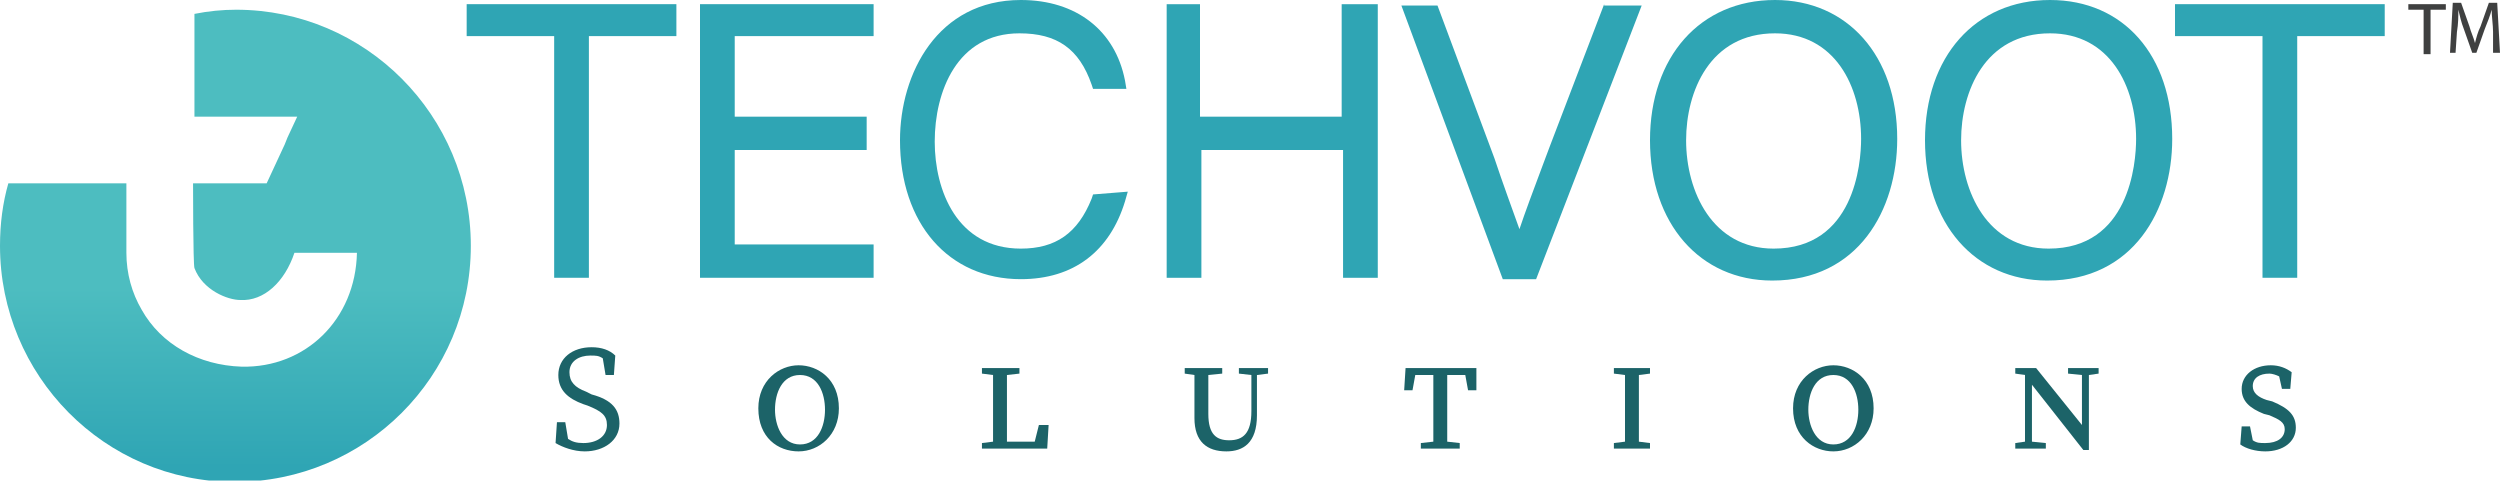 <?xml version="1.0" encoding="utf-8"?>
<!-- Generator: Adobe Illustrator 24.3.0, SVG Export Plug-In . SVG Version: 6.00 Build 0)  -->
<svg version="1.1" id="Layer_1" xmlns="http://www.w3.org/2000/svg" xmlns:xlink="http://www.w3.org/1999/xlink" x="0px" y="0px"
	 viewBox="0 0 180 34.6" style="enable-background:new 0 0 180 34.6;" xml:space="preserve">
<style type="text/css">
	.st0{fill:#2FA5B4;}
	.st1{fill:url(#SVGID_1_);}
	.st2{fill:#1C6368;}
	.st3{fill:#3F4040;}
</style>
<g>
	<path class="st0" d="M33.6,0.3v2.3h6.3V20h2.5V2.6h6.3V0.3H33.6z"/>
	<polygon class="st0" points="62.9,0.3 62.9,2.6 52.9,2.6 52.9,8.4 62.4,8.4 62.4,10.8 52.9,10.8 52.9,17.6 62.9,17.6 62.9,20 
		50.4,20 50.4,0.3 	"/>
	<path class="st0" d="M78.7,14l-0.1,0.3c-1,2.5-2.6,3.6-5.1,3.6c-4.6,0-6.2-4.2-6.2-7.7c0-3.6,1.6-7.8,6.1-7.8
		c2.7,0,4.3,1.1,5.2,3.7l0.1,0.3h2.4L81,5.8C80.3,2.2,77.5,0,73.5,0c-6,0-8.7,5.3-8.7,10.1c0,6,3.5,10,8.7,10c3.8,0,6.4-2,7.5-5.6
		l0.2-0.7L78.7,14L78.7,14z"/>
	<path class="st0" d="M96.6,0.3v8.1H86.4V0.3H84V20h2.5v-9.2h10.2V20h2.5V0.3H96.6z"/>
	<path class="st0" d="M115.5,0.3l-3.9,10.2c-0.2,0.5-0.4,1.1-0.6,1.6c-0.6,1.6-1.2,3.2-1.6,4.4c-0.5-1.4-1.2-3.3-1.8-5.1l-4.1-11
		h-2.6l7.3,19.7h2.4l7.6-19.7H115.5z"/>
	<path class="st0" d="M127.8,0c-5.4,0-9,4.1-9,10.1s3.6,10.1,8.8,10.1c6.2,0,9-5.1,9-10.2C136.6,4,133,0,127.8,0L127.8,0z M134,10
		c0,1.8-0.5,7.9-6.3,7.9c-4.4,0-6.3-4.1-6.3-7.8c0-3.5,1.7-7.7,6.4-7.7C132.1,2.4,134,6.2,134,10z"/>
	<path class="st0" d="M147.6,0c-5.4,0-9,4.1-9,10.1s3.6,10.1,8.8,10.1c6.2,0,9-5.1,9-10.2C156.4,4,152.9,0,147.6,0L147.6,0z
		 M153.8,10c0,1.8-0.5,7.9-6.3,7.9c-4.4,0-6.3-4.1-6.3-7.8c0-3.5,1.7-7.7,6.4-7.7C151.9,2.4,153.8,6.2,153.8,10z"/>
	<path class="st0" d="M156.6,0.3v2.3h6.3V20h2.5V2.6h6.3V0.3H156.6z"/>
	
		<linearGradient id="SVGID_1_" gradientUnits="userSpaceOnUse" x1="16.974" y1="21.804" x2="16.974" y2="54.024" gradientTransform="matrix(1 0 0 -1 0 55.456)">
		<stop  offset="0" style="stop-color:#2FA5B4"/>
		<stop  offset="0.4" style="stop-color:#4DBDC0"/>
	</linearGradient>
	<path class="st1" d="M33.9,17.7c0,9.4-7.6,17-17,17S0,27,0,17.7c0-1.6,0.2-3.1,0.6-4.5h8.5v5c0,1.5,0.4,2.9,1.1,4.1
		c1.4,2.5,4.1,4,7.2,4.1c4.6,0.1,8.2-3.4,8.3-8.2h-4.5c-0.7,2.1-2.2,3.5-3.9,3.4c-0.9,0-2.7-0.7-3.3-2.3c-0.1-0.3-0.1-6.1-0.1-6.1
		h5.3l1.3-2.8l0.2-0.5l0.7-1.5H14V1c1-0.2,2-0.3,3-0.3C26.3,0.7,33.9,8.3,33.9,17.7L33.9,17.7z"/>
	<path class="st2" d="M44.6,30.5c0,1.2-1.1,2-2.5,2c-0.8,0-1.6-0.3-2.1-0.6l0.1-1.5h0.6l0.2,1.2c0.3,0.2,0.6,0.3,1.1,0.3
		c1,0,1.7-0.5,1.7-1.3l0,0c0-0.7-0.4-1-1.4-1.4L42,29.1c-1.1-0.4-1.8-1-1.8-2.1c0-1.2,1-2,2.4-2c0.7,0,1.3,0.2,1.7,0.6L44.2,27h-0.6
		l-0.2-1.2c-0.3-0.2-0.5-0.2-0.9-0.2c-0.8,0-1.5,0.4-1.5,1.2c0,0.7,0.4,1.1,1.2,1.4l0.4,0.2C44.1,28.8,44.6,29.5,44.6,30.5z"/>
	<path class="st2" d="M60.4,29.4c0,1.9-1.4,3.1-2.9,3.1s-2.9-1-2.9-3.1c0-2,1.5-3.1,2.9-3.1S60.4,27.3,60.4,29.4z M57.6,32
		c1.3,0,1.8-1.3,1.8-2.5c0-1.2-0.5-2.5-1.8-2.5c-1.3,0-1.8,1.3-1.8,2.5C55.8,30.6,56.3,32,57.6,32z"/>
	<path class="st2" d="M75.5,30.6l-0.1,1.7h-4.7v-0.4l0.8-0.1c0-0.7,0-1.5,0-2.2v-0.4c0-0.7,0-1.5,0-2.2l-0.8-0.1v-0.4h2.7v0.4
		L72.5,27c0,0.7,0,1.5,0,2.2v0.6c0,0.6,0,1.3,0,2h2l0.3-1.2H75.5z"/>
	<path class="st2" d="M91.3,26.5v0.4L90.5,27v2.9c0,2-1,2.6-2.2,2.6c-1.4,0-2.3-0.7-2.3-2.4v-0.9c0-0.7,0-1.5,0-2.2l-0.7-0.1v-0.4
		h2.7v0.4L87,27c0,0.7,0,1.4,0,2.2v0.6c0,1.5,0.6,1.9,1.5,1.9c1,0,1.6-0.5,1.6-2.1V27l-0.9-0.1v-0.4H91.3z"/>
	<path class="st2" d="M106.3,28.1h-0.6l-0.2-1.1h-1.3c0,0.7,0,1.5,0,2.2v0.4c0,0.7,0,1.5,0,2.2l0.9,0.1v0.4h-2.8v-0.4l0.9-0.1
		c0-0.7,0-1.5,0-2.2v-0.4c0-0.7,0-1.4,0-2.2h-1.3l-0.2,1.1h-0.6l0.1-1.6h5.1L106.3,28.1z"/>
	<path class="st2" d="M118,29.2v0.4c0,0.7,0,1.5,0,2.2l0.8,0.1v0.4h-2.6v-0.4l0.8-0.1c0-0.7,0-1.5,0-2.2v-0.4c0-0.7,0-1.5,0-2.2
		l-0.8-0.1v-0.4h2.6v0.4L118,27C118,27.7,118,28.5,118,29.2z"/>
	<path class="st2" d="M134.9,29.4c0,1.9-1.4,3.1-2.9,3.1c-1.4,0-2.9-1-2.9-3.1c0-2,1.5-3.1,2.9-3.1
		C133.4,26.3,134.9,27.3,134.9,29.4z M132,32c1.3,0,1.8-1.3,1.8-2.5c0-1.2-0.5-2.5-1.8-2.5c-1.3,0-1.8,1.3-1.8,2.5
		C130.2,30.6,130.7,32,132,32z"/>
	<path class="st2" d="M145.8,27L145.8,27L145.8,27L145.8,27z"/>
	<polygon class="st2" points="151.1,26.5 151.1,26.9 150.4,27 150.4,32.4 150,32.4 146.3,27.7 146.3,31.8 147.3,31.9 147.3,32.3 
		145.1,32.3 145.1,31.9 145.8,31.8 145.8,27 145.8,27 145.1,26.9 145.1,26.5 146.6,26.5 149.9,30.6 149.9,27 148.9,26.9 148.9,26.5 
			"/>
	<path class="st2" d="M165.3,30.8c0,1-0.9,1.7-2.2,1.7c-0.7,0-1.4-0.2-1.8-0.5l0.1-1.3h0.6l0.2,1c0.3,0.2,0.5,0.2,0.9,0.2
		c0.9,0,1.4-0.4,1.4-1c0-0.5-0.4-0.7-1.1-1l-0.4-0.1c-1-0.4-1.6-0.9-1.6-1.8c0-1,0.9-1.7,2.1-1.7c0.6,0,1.1,0.2,1.5,0.5l-0.1,1.2
		h-0.6l-0.2-0.9c-0.2-0.1-0.5-0.2-0.7-0.2c-0.7,0-1.2,0.3-1.2,0.9c0,0.5,0.4,0.8,1,1l0.4,0.1C164.8,29.4,165.3,29.9,165.3,30.8z"/>
	<path class="st3" d="M174.5,0.7h-1.1V0.3h2.7v0.4h-1.1v3.2h-0.5L174.5,0.7L174.5,0.7z"/>
	<path class="st3" d="M179.5,2.3c0-0.5-0.1-1.1-0.1-1.6h0c-0.1,0.4-0.3,0.9-0.5,1.4l-0.6,1.7H178l-0.6-1.7c-0.2-0.5-0.3-1-0.4-1.4h0
		c0,0.5,0,1-0.1,1.6l-0.1,1.5h-0.4l0.2-3.6h0.6l0.6,1.7c0.1,0.4,0.3,0.8,0.4,1.2h0c0.1-0.4,0.2-0.8,0.4-1.2l0.6-1.7h0.6l0.2,3.6
		h-0.5L179.5,2.3L179.5,2.3z"/>
</g>
</svg>
